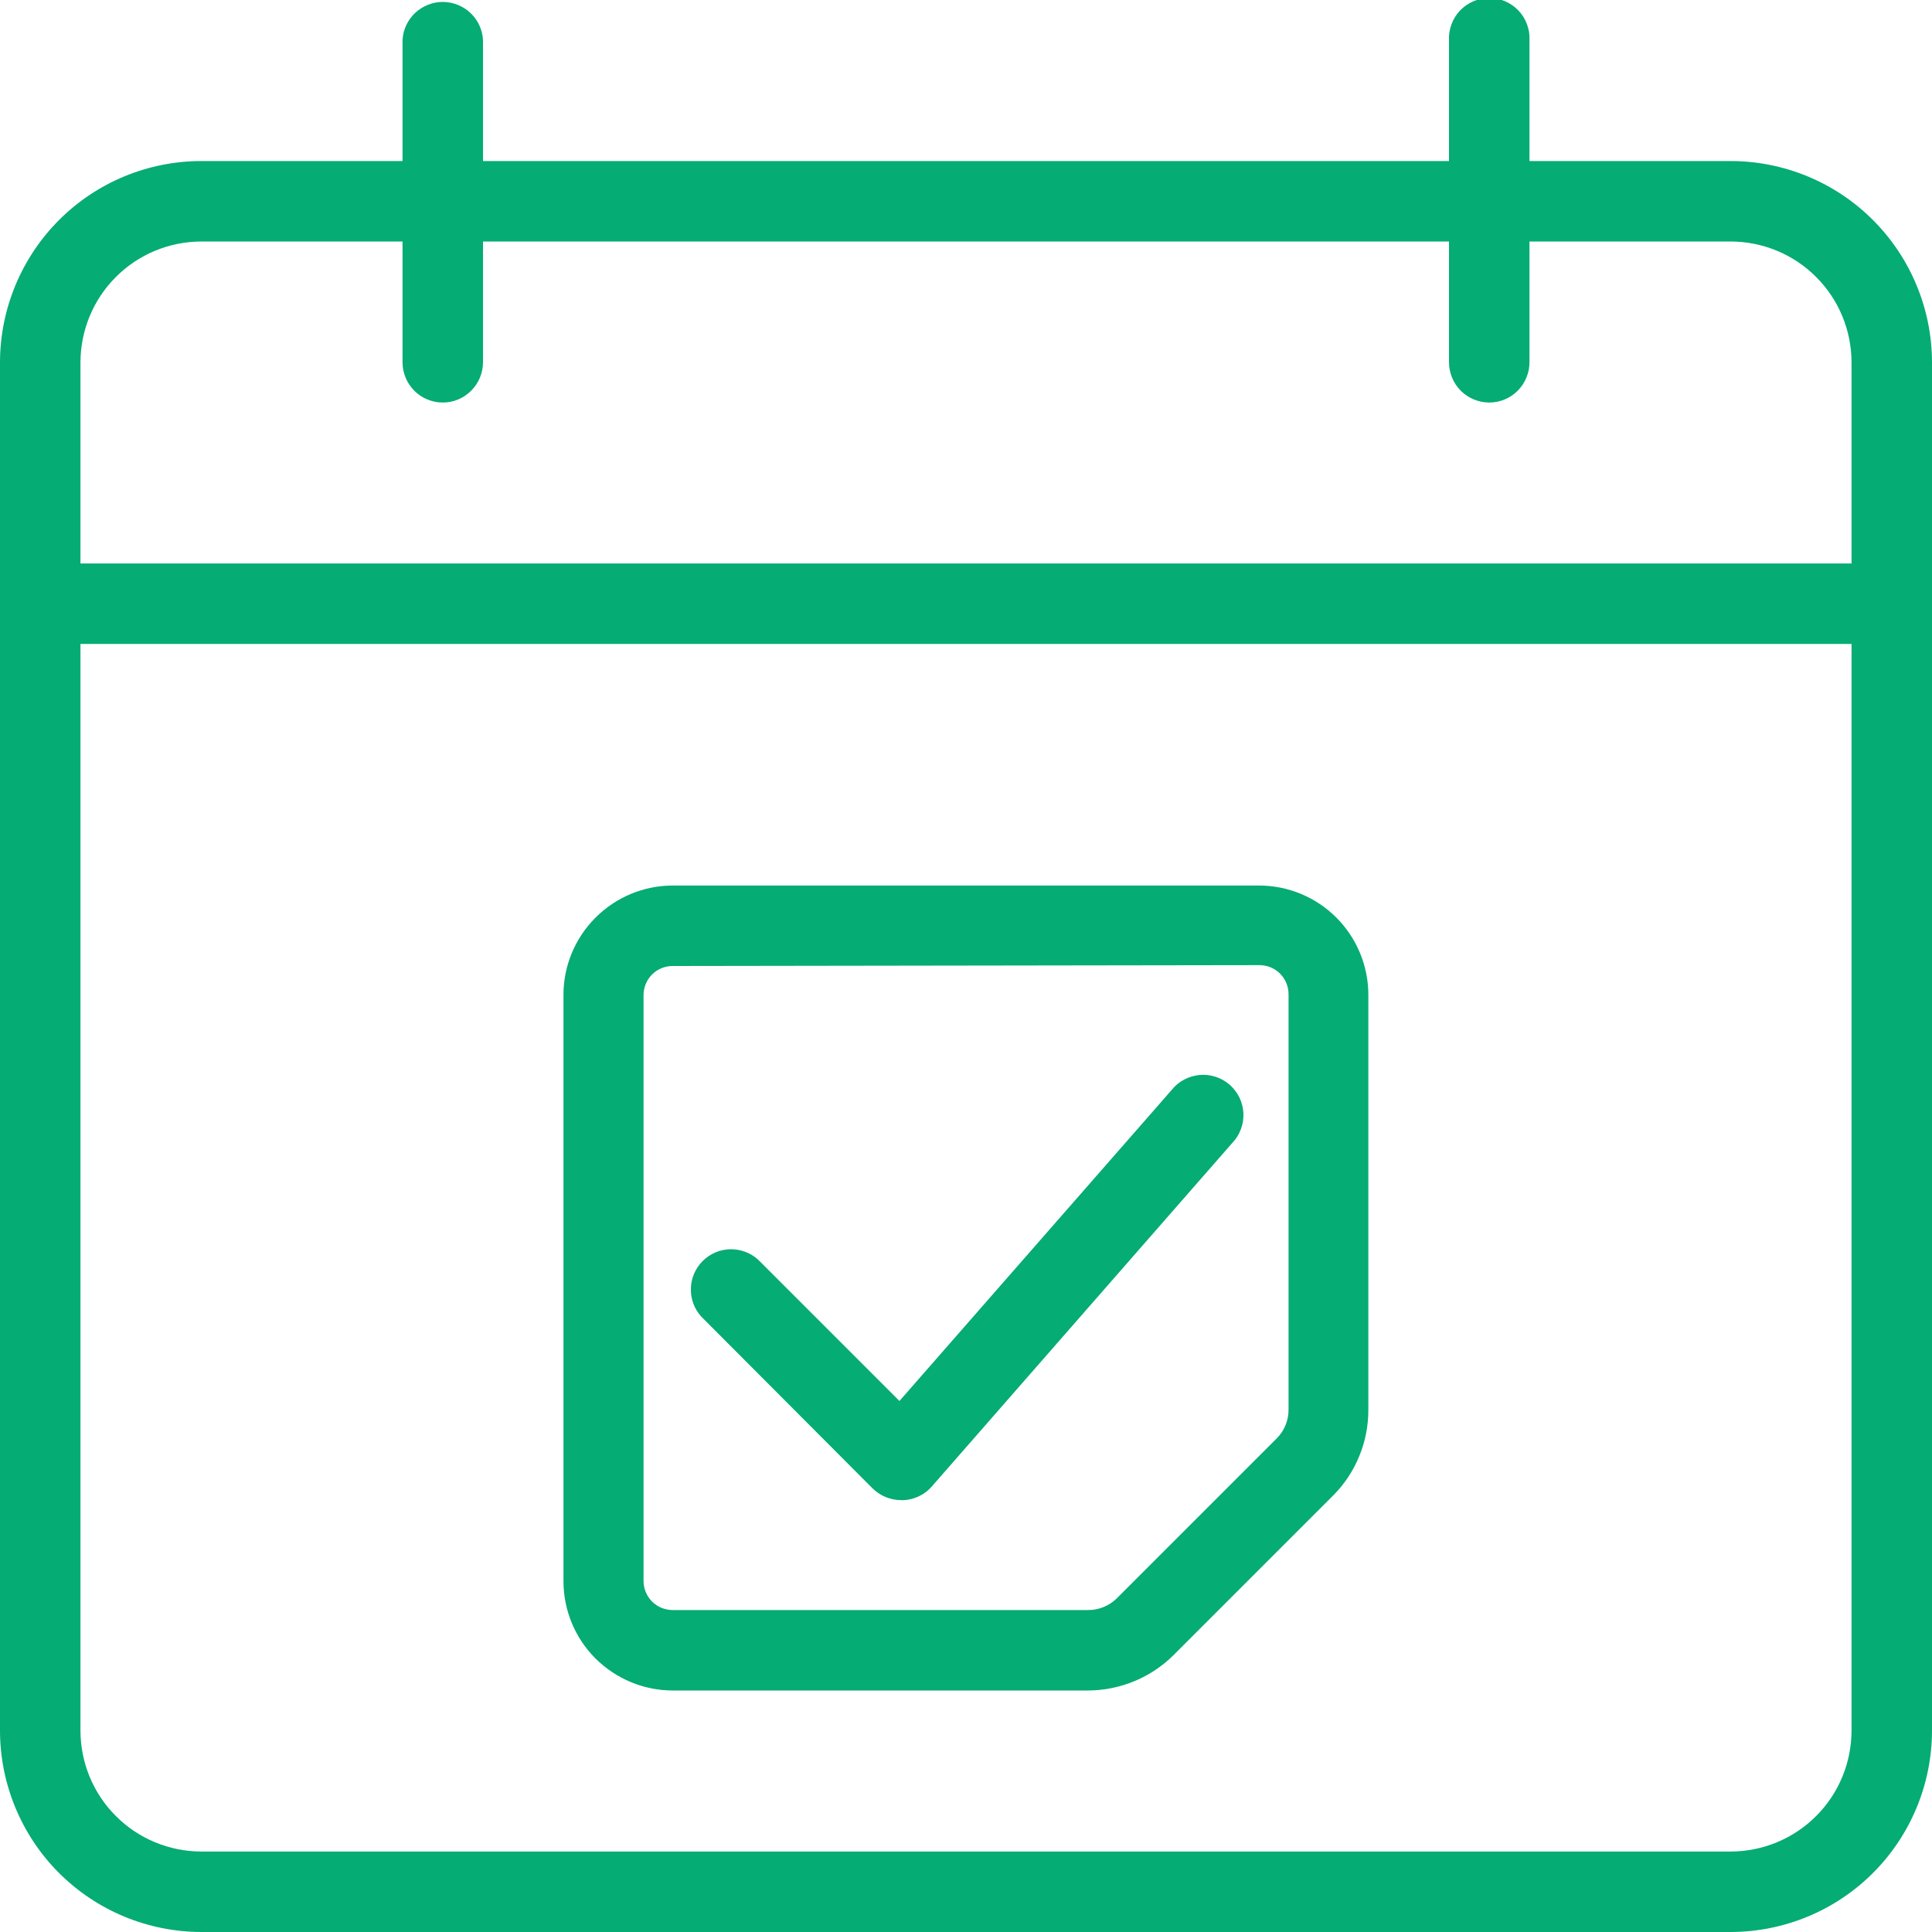 <svg width="20" height="20" viewBox="0 0 20 20" fill="none" xmlns="http://www.w3.org/2000/svg">
<g clip-path="url(#clip0_13_57)">
<path d="M11.262 17.5H6.962C6.662 17.499 6.375 17.379 6.163 17.167C5.951 16.955 5.833 16.667 5.833 16.367V10.298C5.833 9.998 5.953 9.711 6.165 9.499C6.377 9.287 6.664 9.167 6.964 9.167H13.033C13.333 9.167 13.621 9.286 13.833 9.498C14.045 9.71 14.165 9.998 14.165 10.298V14.598C14.165 14.762 14.133 14.925 14.07 15.076C14.008 15.228 13.916 15.366 13.8 15.482L12.145 17.137C11.91 17.369 11.592 17.499 11.262 17.5V17.5ZM6.962 10C6.923 10 6.884 10.008 6.847 10.023C6.811 10.038 6.778 10.06 6.75 10.088C6.722 10.116 6.7 10.149 6.685 10.185C6.67 10.222 6.662 10.261 6.662 10.3V16.367C6.662 16.406 6.67 16.445 6.685 16.482C6.7 16.518 6.722 16.551 6.75 16.579C6.778 16.607 6.811 16.629 6.847 16.644C6.884 16.659 6.923 16.667 6.962 16.667H11.262C11.318 16.668 11.373 16.657 11.424 16.636C11.476 16.615 11.523 16.584 11.562 16.545L13.216 14.891C13.255 14.852 13.287 14.805 13.308 14.753C13.329 14.702 13.339 14.647 13.339 14.591V10.291C13.339 10.252 13.331 10.213 13.316 10.176C13.301 10.14 13.279 10.107 13.251 10.079C13.223 10.051 13.19 10.029 13.154 10.014C13.117 9.999 13.078 9.991 13.039 9.991L6.962 10Z" fill="#05AC73"/>
<path d="M9.332 15.529C9.277 15.53 9.222 15.519 9.17 15.498C9.118 15.477 9.072 15.446 9.032 15.407L7.259 13.629C7.187 13.55 7.149 13.446 7.152 13.339C7.154 13.232 7.198 13.13 7.274 13.054C7.349 12.979 7.451 12.935 7.558 12.932C7.665 12.93 7.769 12.968 7.848 13.04L9.311 14.503L12.131 11.281C12.166 11.237 12.21 11.201 12.26 11.175C12.309 11.149 12.364 11.133 12.42 11.128C12.476 11.123 12.532 11.13 12.585 11.147C12.639 11.165 12.688 11.193 12.73 11.23C12.772 11.267 12.806 11.312 12.831 11.362C12.855 11.413 12.869 11.468 12.872 11.524C12.874 11.58 12.866 11.636 12.846 11.688C12.827 11.741 12.797 11.789 12.758 11.83L9.646 15.388C9.609 15.431 9.563 15.466 9.511 15.49C9.459 15.515 9.403 15.528 9.346 15.53H9.332V15.529Z" fill="#05AC73"/>
<path d="M17.917 20H2.083C1.531 19.999 1.001 19.779 0.611 19.389C0.221 18.999 0.001 18.469 0 17.917L0 3.75C0.001 3.198 0.221 2.668 0.611 2.278C1.001 1.887 1.531 1.668 2.083 1.667H17.917C18.469 1.668 18.999 1.887 19.389 2.278C19.779 2.668 19.999 3.198 20 3.75V17.917C19.999 18.469 19.779 18.999 19.389 19.389C18.999 19.779 18.469 19.999 17.917 20V20ZM2.083 2.5C1.752 2.501 1.434 2.632 1.2 2.867C0.965 3.101 0.834 3.419 0.833 3.75V17.917C0.834 18.248 0.965 18.566 1.2 18.8C1.434 19.035 1.752 19.166 2.083 19.167H17.917C18.248 19.166 18.566 19.035 18.8 18.8C19.035 18.566 19.166 18.248 19.167 17.917V3.75C19.166 3.419 19.035 3.101 18.8 2.867C18.566 2.632 18.248 2.501 17.917 2.5H2.083Z" fill="#05AC73"/>
<path d="M19.583 6.666H0.417C0.31 6.661 0.209 6.615 0.136 6.537C0.062 6.46 0.021 6.357 0.021 6.25C0.021 6.142 0.062 6.04 0.136 5.962C0.209 5.884 0.31 5.838 0.417 5.833H19.583C19.64 5.83 19.696 5.839 19.749 5.859C19.802 5.878 19.85 5.909 19.891 5.948C19.932 5.986 19.965 6.033 19.987 6.085C20.009 6.137 20.02 6.193 20.02 6.25C20.02 6.306 20.009 6.362 19.987 6.414C19.965 6.466 19.932 6.513 19.891 6.552C19.85 6.59 19.802 6.621 19.749 6.64C19.696 6.66 19.64 6.669 19.583 6.666Z" fill="#05AC73"/>
<path d="M4.584 4.167C4.473 4.167 4.367 4.123 4.289 4.045C4.211 3.967 4.167 3.861 4.167 3.75V0.417C4.172 0.31 4.218 0.209 4.296 0.135C4.373 0.062 4.476 0.02 4.583 0.02C4.691 0.02 4.794 0.062 4.871 0.135C4.949 0.209 4.995 0.31 5 0.417V3.75C5 3.86 4.956 3.966 4.878 4.044C4.8 4.123 4.694 4.167 4.584 4.167V4.167Z" fill="#05AC73"/>
<path d="M15.417 4.167C15.362 4.167 15.308 4.156 15.257 4.135C15.207 4.114 15.161 4.084 15.122 4.045C15.083 4.006 15.053 3.96 15.032 3.91C15.011 3.859 15 3.805 15 3.75V0.417C14.997 0.361 15.006 0.304 15.026 0.251C15.045 0.198 15.076 0.15 15.114 0.109C15.153 0.068 15.2 0.036 15.252 0.013C15.304 -0.009 15.36 -0.02 15.416 -0.02C15.473 -0.02 15.529 -0.009 15.581 0.013C15.633 0.036 15.68 0.068 15.719 0.109C15.758 0.15 15.788 0.198 15.807 0.251C15.827 0.304 15.836 0.361 15.833 0.417V3.75C15.833 3.86 15.789 3.966 15.711 4.045C15.633 4.123 15.527 4.167 15.417 4.167Z" fill="#05AC73"/>
</g>
<defs>
<clipPath id="clip0_13_57">
<rect width="20" height="20" fill="white"/>
</clipPath>
</defs>
</svg>
